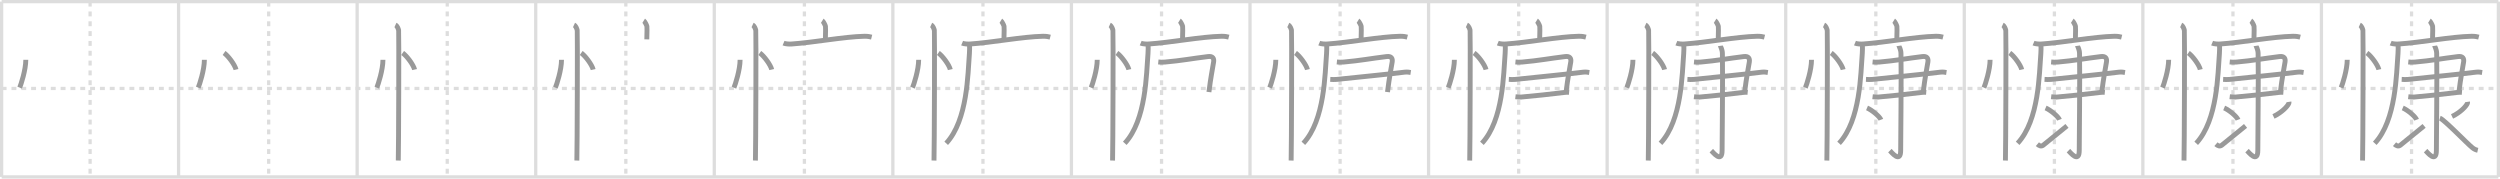 <svg width="1526px" height="109px" viewBox="0 0 1526 109" xmlns="http://www.w3.org/2000/svg" xmlns:xlink="http://www.w3.org/1999/xlink" xml:space="preserve" version="1.1" baseProfile="full">
<line x1="1" y1="1" x2="1525" y2="1" style="stroke:#ddd;stroke-width:2"></line>
<line x1="1" y1="1" x2="1" y2="108" style="stroke:#ddd;stroke-width:2"></line>
<line x1="1" y1="108" x2="1525" y2="108" style="stroke:#ddd;stroke-width:2"></line>
<line x1="1525" y1="1" x2="1525" y2="108" style="stroke:#ddd;stroke-width:2"></line>
<line x1="109" y1="1" x2="109" y2="108" style="stroke:#ddd;stroke-width:2"></line>
<line x1="218" y1="1" x2="218" y2="108" style="stroke:#ddd;stroke-width:2"></line>
<line x1="327" y1="1" x2="327" y2="108" style="stroke:#ddd;stroke-width:2"></line>
<line x1="436" y1="1" x2="436" y2="108" style="stroke:#ddd;stroke-width:2"></line>
<line x1="545" y1="1" x2="545" y2="108" style="stroke:#ddd;stroke-width:2"></line>
<line x1="654" y1="1" x2="654" y2="108" style="stroke:#ddd;stroke-width:2"></line>
<line x1="763" y1="1" x2="763" y2="108" style="stroke:#ddd;stroke-width:2"></line>
<line x1="872" y1="1" x2="872" y2="108" style="stroke:#ddd;stroke-width:2"></line>
<line x1="981" y1="1" x2="981" y2="108" style="stroke:#ddd;stroke-width:2"></line>
<line x1="1090" y1="1" x2="1090" y2="108" style="stroke:#ddd;stroke-width:2"></line>
<line x1="1199" y1="1" x2="1199" y2="108" style="stroke:#ddd;stroke-width:2"></line>
<line x1="1308" y1="1" x2="1308" y2="108" style="stroke:#ddd;stroke-width:2"></line>
<line x1="1417" y1="1" x2="1417" y2="108" style="stroke:#ddd;stroke-width:2"></line>
<line x1="1" y1="54" x2="1525" y2="54" style="stroke:#ddd;stroke-width:2;stroke-dasharray:3 3"></line>
<line x1="55" y1="1" x2="55" y2="108" style="stroke:#ddd;stroke-width:2;stroke-dasharray:3 3"></line>
<line x1="164" y1="1" x2="164" y2="108" style="stroke:#ddd;stroke-width:2;stroke-dasharray:3 3"></line>
<line x1="273" y1="1" x2="273" y2="108" style="stroke:#ddd;stroke-width:2;stroke-dasharray:3 3"></line>
<line x1="382" y1="1" x2="382" y2="108" style="stroke:#ddd;stroke-width:2;stroke-dasharray:3 3"></line>
<line x1="491" y1="1" x2="491" y2="108" style="stroke:#ddd;stroke-width:2;stroke-dasharray:3 3"></line>
<line x1="600" y1="1" x2="600" y2="108" style="stroke:#ddd;stroke-width:2;stroke-dasharray:3 3"></line>
<line x1="709" y1="1" x2="709" y2="108" style="stroke:#ddd;stroke-width:2;stroke-dasharray:3 3"></line>
<line x1="818" y1="1" x2="818" y2="108" style="stroke:#ddd;stroke-width:2;stroke-dasharray:3 3"></line>
<line x1="927" y1="1" x2="927" y2="108" style="stroke:#ddd;stroke-width:2;stroke-dasharray:3 3"></line>
<line x1="1036" y1="1" x2="1036" y2="108" style="stroke:#ddd;stroke-width:2;stroke-dasharray:3 3"></line>
<line x1="1145" y1="1" x2="1145" y2="108" style="stroke:#ddd;stroke-width:2;stroke-dasharray:3 3"></line>
<line x1="1254" y1="1" x2="1254" y2="108" style="stroke:#ddd;stroke-width:2;stroke-dasharray:3 3"></line>
<line x1="1363" y1="1" x2="1363" y2="108" style="stroke:#ddd;stroke-width:2;stroke-dasharray:3 3"></line>
<line x1="1472" y1="1" x2="1472" y2="108" style="stroke:#ddd;stroke-width:2;stroke-dasharray:3 3"></line>
<path d="M15.75,36.5c0,6.16-2.97,15.24-3.75,17" style="fill:none;stroke:#999;stroke-width:3"></path>

<path d="M124.75,36.5c0,6.16-2.97,15.24-3.75,17" style="fill:none;stroke:#999;stroke-width:3"></path>
<path d="M136.77,32.33c2.57,1.79,6.65,7.35,7.29,10.13" style="fill:none;stroke:#999;stroke-width:3"></path>

<path d="M233.75,36.5c0,6.16-2.97,15.24-3.75,17" style="fill:none;stroke:#999;stroke-width:3"></path>
<path d="M245.77,32.33c2.57,1.79,6.65,7.35,7.29,10.13" style="fill:none;stroke:#999;stroke-width:3"></path>
<path d="M241.37,15.25c1.09,0.5,1.74,2.25,1.96,3.25c0.22,1,0,73.25-0.22,79.5" style="fill:none;stroke:#999;stroke-width:3"></path>

<path d="M342.75,36.5c0,6.16-2.97,15.24-3.75,17" style="fill:none;stroke:#999;stroke-width:3"></path>
<path d="M354.77,32.33c2.57,1.79,6.65,7.35,7.29,10.13" style="fill:none;stroke:#999;stroke-width:3"></path>
<path d="M350.37,15.25c1.09,0.5,1.74,2.25,1.96,3.25c0.22,1,0,73.25-0.22,79.5" style="fill:none;stroke:#999;stroke-width:3"></path>
<path d="M392.93,12.63c0.58,0.36,1.82,2.72,1.94,3.44c0.12,0.73,0.06,3.42-0.06,7.96" style="fill:none;stroke:#999;stroke-width:3"></path>

<path d="M451.75,36.5c0,6.16-2.97,15.24-3.75,17" style="fill:none;stroke:#999;stroke-width:3"></path>
<path d="M463.77,32.33c2.57,1.79,6.65,7.35,7.29,10.13" style="fill:none;stroke:#999;stroke-width:3"></path>
<path d="M459.37,15.25c1.09,0.5,1.74,2.25,1.96,3.25c0.22,1,0,73.25-0.22,79.5" style="fill:none;stroke:#999;stroke-width:3"></path>
<path d="M501.93,12.63c0.58,0.36,1.82,2.72,1.94,3.44c0.12,0.73,0.06,3.42-0.06,7.96" style="fill:none;stroke:#999;stroke-width:3"></path>
<path d="M478.27,26.32c1.28,0.54,3.64,0.63,4.92,0.54c13.37-0.9,32.15-4.47,44.36-4.72c2.14-0.04,3.43,0.26,4.5,0.53" style="fill:none;stroke:#999;stroke-width:3"></path>

<path d="M560.75,36.5c0,6.16-2.97,15.24-3.75,17" style="fill:none;stroke:#999;stroke-width:3"></path>
<path d="M572.77,32.33c2.57,1.79,6.65,7.35,7.29,10.13" style="fill:none;stroke:#999;stroke-width:3"></path>
<path d="M568.37,15.25c1.09,0.5,1.74,2.25,1.96,3.25c0.22,1,0,73.25-0.22,79.5" style="fill:none;stroke:#999;stroke-width:3"></path>
<path d="M610.93,12.63c0.58,0.36,1.82,2.72,1.94,3.44c0.12,0.73,0.06,3.42-0.06,7.96" style="fill:none;stroke:#999;stroke-width:3"></path>
<path d="M587.27,26.32c1.28,0.54,3.64,0.63,4.92,0.54c13.37-0.9,32.15-4.47,44.36-4.72c2.14-0.04,3.43,0.26,4.5,0.53" style="fill:none;stroke:#999;stroke-width:3"></path>
<path d="M591.81,27.47c0.04,1.44,0.09,3.22-0.08,5.28c-1.01,12.15-0.98,40.5-14.17,54.72" style="fill:none;stroke:#999;stroke-width:3"></path>

<path d="M669.75,36.5c0,6.16-2.97,15.24-3.75,17" style="fill:none;stroke:#999;stroke-width:3"></path>
<path d="M681.77,32.33c2.57,1.79,6.65,7.35,7.29,10.13" style="fill:none;stroke:#999;stroke-width:3"></path>
<path d="M677.37,15.25c1.09,0.5,1.74,2.25,1.96,3.25c0.22,1,0,73.25-0.22,79.5" style="fill:none;stroke:#999;stroke-width:3"></path>
<path d="M719.93,12.63c0.58,0.36,1.82,2.72,1.94,3.44c0.12,0.73,0.06,3.42-0.06,7.96" style="fill:none;stroke:#999;stroke-width:3"></path>
<path d="M696.27,26.32c1.28,0.54,3.64,0.63,4.92,0.54c13.37-0.9,32.15-4.47,44.36-4.72c2.14-0.04,3.43,0.26,4.5,0.53" style="fill:none;stroke:#999;stroke-width:3"></path>
<path d="M700.81,27.47c0.04,1.44,0.09,3.22-0.08,5.28c-1.01,12.15-0.98,40.5-14.17,54.72" style="fill:none;stroke:#999;stroke-width:3"></path>
<path d="M707.02,37.83c1.18,0.11,2.48,0.2,4.05,0.06c10.19-0.89,16.54-2.18,26.35-3.37c2.88-0.35,3.71,1.15,3.37,3.3c-0.88,5.62-1.68,8.74-2.86,18.37" style="fill:none;stroke:#999;stroke-width:3"></path>

<path d="M778.75,36.5c0,6.16-2.97,15.24-3.75,17" style="fill:none;stroke:#999;stroke-width:3"></path>
<path d="M790.77,32.33c2.57,1.79,6.65,7.35,7.29,10.13" style="fill:none;stroke:#999;stroke-width:3"></path>
<path d="M786.37,15.25c1.09,0.5,1.74,2.25,1.96,3.25c0.22,1,0,73.25-0.22,79.5" style="fill:none;stroke:#999;stroke-width:3"></path>
<path d="M828.93,12.63c0.58,0.36,1.82,2.72,1.94,3.44c0.12,0.73,0.06,3.42-0.06,7.96" style="fill:none;stroke:#999;stroke-width:3"></path>
<path d="M805.27,26.32c1.28,0.54,3.64,0.63,4.92,0.54c13.37-0.9,32.15-4.47,44.36-4.72c2.14-0.04,3.43,0.26,4.5,0.53" style="fill:none;stroke:#999;stroke-width:3"></path>
<path d="M809.81,27.47c0.04,1.44,0.09,3.22-0.08,5.28c-1.01,12.15-0.98,40.5-14.17,54.72" style="fill:none;stroke:#999;stroke-width:3"></path>
<path d="M816.02,37.83c1.18,0.11,2.48,0.2,4.05,0.06c10.19-0.89,16.54-2.18,26.35-3.37c2.88-0.35,3.71,1.15,3.37,3.3c-0.88,5.62-1.68,8.74-2.86,18.37" style="fill:none;stroke:#999;stroke-width:3"></path>
<path d="M811.99,48.45c1.34,0.06,2.36,0.19,3.86,0.03c14.13-1.52,31.31-3.13,41.55-4.44c1.64-0.21,2.97,0.1,3.71,0.21" style="fill:none;stroke:#999;stroke-width:3"></path>

<path d="M887.75,36.5c0,6.16-2.97,15.24-3.75,17" style="fill:none;stroke:#999;stroke-width:3"></path>
<path d="M899.77,32.33c2.57,1.79,6.65,7.35,7.29,10.13" style="fill:none;stroke:#999;stroke-width:3"></path>
<path d="M895.37,15.25c1.09,0.5,1.74,2.25,1.96,3.25c0.22,1,0,73.25-0.22,79.5" style="fill:none;stroke:#999;stroke-width:3"></path>
<path d="M937.93,12.63c0.58,0.36,1.82,2.72,1.94,3.44c0.12,0.73,0.06,3.42-0.06,7.96" style="fill:none;stroke:#999;stroke-width:3"></path>
<path d="M914.27,26.32c1.28,0.54,3.64,0.63,4.92,0.54c13.37-0.9,32.15-4.47,44.36-4.72c2.14-0.04,3.43,0.26,4.5,0.53" style="fill:none;stroke:#999;stroke-width:3"></path>
<path d="M918.81,27.47c0.04,1.44,0.09,3.22-0.08,5.28c-1.01,12.15-0.98,40.5-14.17,54.72" style="fill:none;stroke:#999;stroke-width:3"></path>
<path d="M925.02,37.83c1.18,0.11,2.48,0.2,4.05,0.06c10.19-0.89,16.54-2.18,26.35-3.37c2.88-0.35,3.71,1.15,3.37,3.3c-0.88,5.62-1.68,8.74-2.86,18.37" style="fill:none;stroke:#999;stroke-width:3"></path>
<path d="M920.99,48.45c1.34,0.06,2.36,0.19,3.86,0.03c14.13-1.52,31.31-3.13,41.55-4.44c1.64-0.21,2.97,0.1,3.71,0.21" style="fill:none;stroke:#999;stroke-width:3"></path>
<path d="M925.02,59.03c0.84,0.1,2.35,0.31,3.37,0.22c8.11-0.75,17.76-1.69,26.19-2.78c1.35-0.17,2.19-0.19,3.2-0.11" style="fill:none;stroke:#999;stroke-width:3"></path>

<path d="M996.75,36.5c0,6.16-2.97,15.24-3.75,17" style="fill:none;stroke:#999;stroke-width:3"></path>
<path d="M1008.77,32.33c2.57,1.79,6.65,7.35,7.29,10.13" style="fill:none;stroke:#999;stroke-width:3"></path>
<path d="M1004.37,15.25c1.09,0.5,1.74,2.25,1.96,3.25c0.22,1,0,73.25-0.22,79.5" style="fill:none;stroke:#999;stroke-width:3"></path>
<path d="M1046.93,12.63c0.58,0.36,1.82,2.72,1.94,3.44c0.12,0.73,0.06,3.42-0.06,7.96" style="fill:none;stroke:#999;stroke-width:3"></path>
<path d="M1023.27,26.32c1.28,0.54,3.64,0.63,4.92,0.54c13.37-0.9,32.15-4.47,44.36-4.72c2.14-0.04,3.43,0.26,4.5,0.53" style="fill:none;stroke:#999;stroke-width:3"></path>
<path d="M1027.81,27.47c0.04,1.44,0.09,3.22-0.08,5.28c-1.01,12.15-0.98,40.5-14.17,54.72" style="fill:none;stroke:#999;stroke-width:3"></path>
<path d="M1034.02,37.83c1.18,0.11,2.48,0.2,4.05,0.06c10.19-0.89,16.54-2.18,26.35-3.37c2.88-0.35,3.71,1.15,3.37,3.3c-0.88,5.62-1.68,8.74-2.86,18.37" style="fill:none;stroke:#999;stroke-width:3"></path>
<path d="M1029.99,48.45c1.34,0.06,2.36,0.19,3.86,0.03c14.13-1.52,31.31-3.13,41.55-4.44c1.64-0.21,2.97,0.1,3.71,0.21" style="fill:none;stroke:#999;stroke-width:3"></path>
<path d="M1034.02,59.03c0.84,0.1,2.35,0.31,3.37,0.22c8.11-0.75,17.76-1.69,26.19-2.78c1.35-0.17,2.19-0.19,3.2-0.11" style="fill:none;stroke:#999;stroke-width:3"></path>
<path d="M1050.09,27.98c0.06,0.4,1.2,2.09,1.26,4.64c0.29,12.25-0.18,54.96-0.18,59.13c0,8.24-5.51,1.26-6.59,0.21" style="fill:none;stroke:#999;stroke-width:3"></path>

<path d="M1105.75,36.5c0,6.16-2.97,15.24-3.75,17" style="fill:none;stroke:#999;stroke-width:3"></path>
<path d="M1117.77,32.33c2.57,1.79,6.65,7.35,7.29,10.13" style="fill:none;stroke:#999;stroke-width:3"></path>
<path d="M1113.37,15.25c1.09,0.5,1.74,2.25,1.96,3.25c0.22,1,0,73.25-0.22,79.5" style="fill:none;stroke:#999;stroke-width:3"></path>
<path d="M1155.93,12.63c0.58,0.36,1.82,2.72,1.94,3.44c0.12,0.73,0.06,3.42-0.06,7.96" style="fill:none;stroke:#999;stroke-width:3"></path>
<path d="M1132.27,26.32c1.28,0.54,3.64,0.63,4.92,0.54c13.37-0.9,32.15-4.47,44.36-4.72c2.14-0.04,3.43,0.26,4.5,0.53" style="fill:none;stroke:#999;stroke-width:3"></path>
<path d="M1136.81,27.47c0.04,1.44,0.09,3.22-0.08,5.28c-1.01,12.15-0.98,40.5-14.17,54.72" style="fill:none;stroke:#999;stroke-width:3"></path>
<path d="M1143.02,37.83c1.18,0.11,2.48,0.2,4.05,0.06c10.19-0.89,16.54-2.18,26.35-3.37c2.88-0.35,3.71,1.15,3.37,3.3c-0.88,5.62-1.68,8.74-2.86,18.37" style="fill:none;stroke:#999;stroke-width:3"></path>
<path d="M1138.99,48.45c1.34,0.06,2.36,0.19,3.86,0.03c14.13-1.52,31.31-3.13,41.55-4.44c1.64-0.21,2.97,0.1,3.71,0.21" style="fill:none;stroke:#999;stroke-width:3"></path>
<path d="M1143.02,59.03c0.84,0.1,2.35,0.31,3.37,0.22c8.11-0.75,17.76-1.69,26.19-2.78c1.35-0.17,2.19-0.19,3.2-0.11" style="fill:none;stroke:#999;stroke-width:3"></path>
<path d="M1159.09,27.98c0.06,0.4,1.2,2.09,1.26,4.64c0.29,12.25-0.18,54.96-0.18,59.13c0,8.24-5.51,1.26-6.59,0.21" style="fill:none;stroke:#999;stroke-width:3"></path>
<path d="M1139.63,65.89c2.99,1.27,7.73,5.22,8.47,7.2" style="fill:none;stroke:#999;stroke-width:3"></path>

<path d="M1214.75,36.5c0,6.16-2.97,15.24-3.75,17" style="fill:none;stroke:#999;stroke-width:3"></path>
<path d="M1226.77,32.33c2.57,1.79,6.65,7.35,7.29,10.13" style="fill:none;stroke:#999;stroke-width:3"></path>
<path d="M1222.37,15.25c1.09,0.5,1.74,2.25,1.96,3.25c0.22,1,0,73.25-0.22,79.5" style="fill:none;stroke:#999;stroke-width:3"></path>
<path d="M1264.93,12.63c0.58,0.36,1.82,2.72,1.94,3.44c0.12,0.73,0.06,3.42-0.06,7.96" style="fill:none;stroke:#999;stroke-width:3"></path>
<path d="M1241.27,26.32c1.28,0.54,3.64,0.63,4.92,0.54c13.37-0.9,32.15-4.47,44.36-4.72c2.14-0.04,3.43,0.26,4.5,0.53" style="fill:none;stroke:#999;stroke-width:3"></path>
<path d="M1245.81,27.47c0.04,1.44,0.09,3.22-0.08,5.28c-1.01,12.15-0.98,40.5-14.17,54.72" style="fill:none;stroke:#999;stroke-width:3"></path>
<path d="M1252.02,37.83c1.18,0.11,2.48,0.2,4.05,0.06c10.19-0.89,16.54-2.18,26.35-3.37c2.88-0.35,3.71,1.15,3.37,3.3c-0.88,5.62-1.68,8.74-2.86,18.37" style="fill:none;stroke:#999;stroke-width:3"></path>
<path d="M1247.99,48.45c1.34,0.06,2.36,0.19,3.86,0.03c14.13-1.52,31.31-3.13,41.55-4.44c1.64-0.21,2.97,0.1,3.71,0.21" style="fill:none;stroke:#999;stroke-width:3"></path>
<path d="M1252.02,59.03c0.84,0.1,2.35,0.31,3.37,0.22c8.11-0.75,17.76-1.69,26.19-2.78c1.35-0.17,2.19-0.19,3.2-0.11" style="fill:none;stroke:#999;stroke-width:3"></path>
<path d="M1268.09,27.98c0.06,0.4,1.2,2.09,1.26,4.64c0.29,12.25-0.18,54.96-0.18,59.13c0,8.24-5.51,1.26-6.59,0.21" style="fill:none;stroke:#999;stroke-width:3"></path>
<path d="M1248.63,65.89c2.99,1.27,7.73,5.22,8.47,7.2" style="fill:none;stroke:#999;stroke-width:3"></path>
<path d="M1243.62,88.01c1.26,1.07,2.31,1.53,3.57,0.61c0.74-0.54,11.34-9.18,14.49-11.78" style="fill:none;stroke:#999;stroke-width:3"></path>

<path d="M1323.75,36.5c0,6.16-2.97,15.24-3.75,17" style="fill:none;stroke:#999;stroke-width:3"></path>
<path d="M1335.77,32.33c2.57,1.79,6.65,7.35,7.29,10.13" style="fill:none;stroke:#999;stroke-width:3"></path>
<path d="M1331.37,15.25c1.09,0.5,1.74,2.25,1.96,3.25c0.22,1,0,73.25-0.22,79.5" style="fill:none;stroke:#999;stroke-width:3"></path>
<path d="M1373.93,12.63c0.58,0.36,1.82,2.72,1.94,3.44c0.12,0.73,0.06,3.42-0.06,7.96" style="fill:none;stroke:#999;stroke-width:3"></path>
<path d="M1350.27,26.32c1.28,0.54,3.64,0.63,4.92,0.54c13.37-0.9,32.15-4.47,44.36-4.72c2.14-0.04,3.43,0.26,4.5,0.53" style="fill:none;stroke:#999;stroke-width:3"></path>
<path d="M1354.81,27.47c0.04,1.44,0.09,3.22-0.08,5.28c-1.01,12.15-0.98,40.5-14.17,54.72" style="fill:none;stroke:#999;stroke-width:3"></path>
<path d="M1361.02,37.83c1.18,0.11,2.48,0.2,4.05,0.06c10.19-0.89,16.54-2.18,26.35-3.37c2.88-0.35,3.71,1.15,3.37,3.3c-0.88,5.62-1.68,8.74-2.86,18.37" style="fill:none;stroke:#999;stroke-width:3"></path>
<path d="M1356.99,48.45c1.34,0.06,2.36,0.19,3.86,0.03c14.13-1.52,31.31-3.13,41.55-4.44c1.64-0.21,2.97,0.1,3.71,0.21" style="fill:none;stroke:#999;stroke-width:3"></path>
<path d="M1361.02,59.03c0.84,0.1,2.35,0.31,3.37,0.22c8.11-0.75,17.76-1.69,26.19-2.78c1.35-0.17,2.19-0.19,3.2-0.11" style="fill:none;stroke:#999;stroke-width:3"></path>
<path d="M1377.09,27.98c0.06,0.4,1.2,2.09,1.26,4.64c0.29,12.25-0.18,54.96-0.18,59.13c0,8.24-5.51,1.26-6.59,0.21" style="fill:none;stroke:#999;stroke-width:3"></path>
<path d="M1357.63,65.89c2.99,1.27,7.73,5.22,8.47,7.2" style="fill:none;stroke:#999;stroke-width:3"></path>
<path d="M1352.62,88.01c1.26,1.07,2.31,1.53,3.57,0.61c0.74-0.54,11.34-9.18,14.49-11.78" style="fill:none;stroke:#999;stroke-width:3"></path>
<path d="M1397.17,62.17c0.03,0.21,0.06,0.54-0.05,0.84c-0.64,1.78-4.34,5.68-9.39,8.07" style="fill:none;stroke:#999;stroke-width:3"></path>

<path d="M1432.75,36.5c0,6.16-2.97,15.24-3.75,17" style="fill:none;stroke:#999;stroke-width:3"></path>
<path d="M1444.77,32.33c2.57,1.79,6.65,7.35,7.29,10.13" style="fill:none;stroke:#999;stroke-width:3"></path>
<path d="M1440.37,15.25c1.09,0.5,1.74,2.25,1.96,3.25c0.22,1,0,73.25-0.22,79.5" style="fill:none;stroke:#999;stroke-width:3"></path>
<path d="M1482.93,12.63c0.58,0.36,1.82,2.72,1.94,3.44c0.12,0.73,0.06,3.42-0.06,7.96" style="fill:none;stroke:#999;stroke-width:3"></path>
<path d="M1459.27,26.32c1.28,0.54,3.64,0.63,4.92,0.54c13.37-0.9,32.15-4.47,44.36-4.72c2.14-0.04,3.43,0.26,4.5,0.53" style="fill:none;stroke:#999;stroke-width:3"></path>
<path d="M1463.81,27.47c0.04,1.44,0.09,3.22-0.08,5.28c-1.01,12.15-0.98,40.5-14.17,54.72" style="fill:none;stroke:#999;stroke-width:3"></path>
<path d="M1470.02,37.83c1.18,0.11,2.48,0.2,4.05,0.06c10.19-0.89,16.54-2.18,26.35-3.37c2.88-0.35,3.71,1.15,3.37,3.3c-0.88,5.62-1.68,8.74-2.86,18.37" style="fill:none;stroke:#999;stroke-width:3"></path>
<path d="M1465.99,48.45c1.34,0.06,2.36,0.19,3.86,0.03c14.13-1.52,31.31-3.13,41.55-4.44c1.64-0.21,2.97,0.1,3.71,0.21" style="fill:none;stroke:#999;stroke-width:3"></path>
<path d="M1470.02,59.03c0.84,0.1,2.35,0.31,3.37,0.22c8.11-0.75,17.76-1.69,26.19-2.78c1.35-0.17,2.19-0.19,3.2-0.11" style="fill:none;stroke:#999;stroke-width:3"></path>
<path d="M1486.09,27.98c0.06,0.4,1.2,2.09,1.26,4.64c0.29,12.25-0.18,54.96-0.18,59.13c0,8.24-5.51,1.26-6.59,0.21" style="fill:none;stroke:#999;stroke-width:3"></path>
<path d="M1466.63,65.89c2.99,1.27,7.73,5.22,8.47,7.2" style="fill:none;stroke:#999;stroke-width:3"></path>
<path d="M1461.62,88.01c1.26,1.07,2.31,1.53,3.57,0.61c0.74-0.54,11.34-9.18,14.49-11.78" style="fill:none;stroke:#999;stroke-width:3"></path>
<path d="M1506.17,62.17c0.03,0.21,0.06,0.54-0.05,0.84c-0.64,1.78-4.34,5.68-9.39,8.07" style="fill:none;stroke:#999;stroke-width:3"></path>
<path d="M1489.32,72.13c2.54,0.78,16.54,15.43,19.87,18.07c1.13,0.9,2.1,1.28,3.23,1.54" style="fill:none;stroke:#999;stroke-width:3"></path>

</svg>